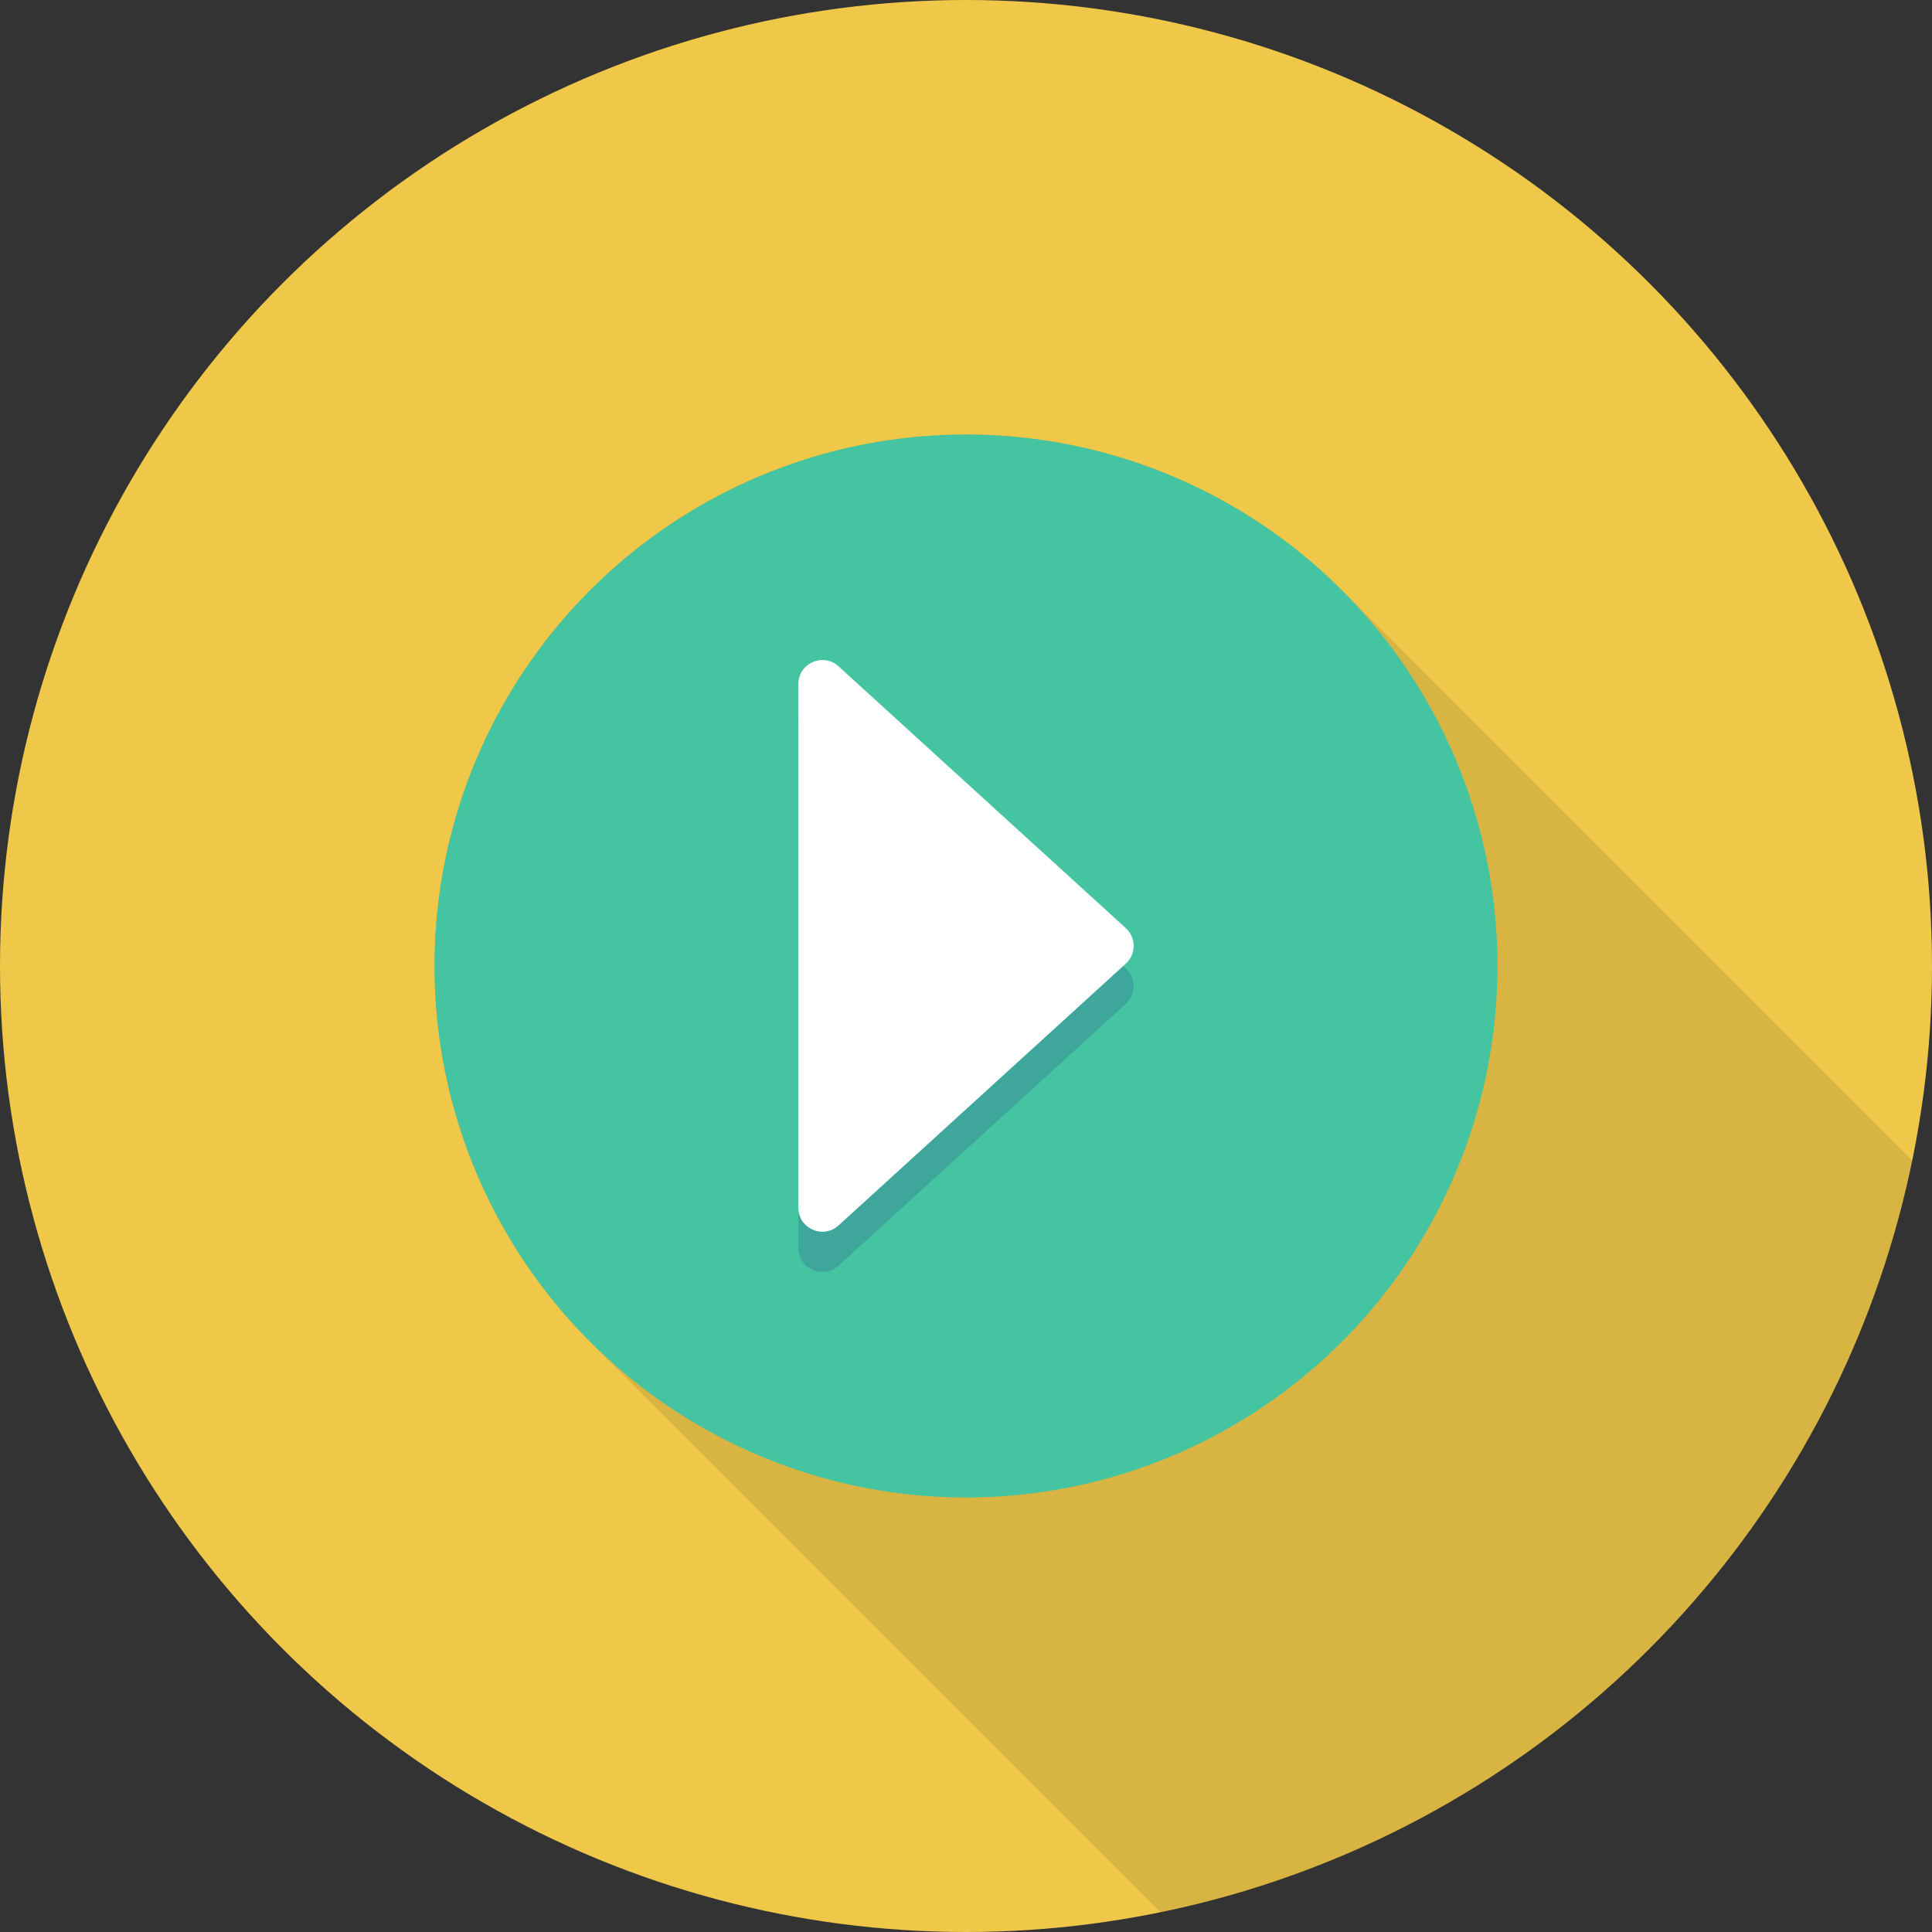 <?xml version="1.0" encoding="iso-8859-1"?>
<!-- Generator: Adobe Illustrator 19.0.0, SVG Export Plug-In . SVG Version: 6.00 Build 0)  -->
<svg xmlns="http://www.w3.org/2000/svg" xmlns:xlink="http://www.w3.org/1999/xlink" version="1.1" id="Capa_1" x="0px" y="0px" viewBox="0 0 384 384" style="enable-background:new 0 0 384 384;" xml:space="preserve">
<rect x="0" y="0" width="384" height="384" fill="#333333" stroke="none"/>
<circle style="fill:#EFC84A;" cx="192" cy="192" r="192"/>
<path style="opacity:0.1;enable-background:new    ;" d="M117.301,117.301c-41.267,41.267-41.266,108.13,0,149.397l113.399,113.4  c74.988-15.348,134.05-74.41,149.397-149.398L266.699,117.301C225.432,76.034,158.568,76.034,117.301,117.301z"/>
<circle style="fill:#44C4A1;" cx="192" cy="192" r="105.636"/>
<path style="fill:#3EA69B;" d="M158.677,143.964v104.073c0,4.148,4.926,6.323,7.991,3.529l57.096-52.036  c2.078-1.894,2.078-5.164,0-7.058l-57.096-52.037C163.602,137.64,158.677,139.816,158.677,143.964z"/>
<path style="fill:#FFFFFF;" d="M158.677,135.964v104.073c0,4.148,4.926,6.323,7.991,3.529l57.096-52.036  c2.078-1.894,2.078-5.164,0-7.058l-57.096-52.037C163.602,129.64,158.677,131.816,158.677,135.964z"/>
<g>
</g>
<g>
</g>
<g>
</g>
<g>
</g>
<g>
</g>
<g>
</g>
<g>
</g>
<g>
</g>
<g>
</g>
<g>
</g>
<g>
</g>
<g>
</g>
<g>
</g>
<g>
</g>
<g>
</g>
</svg>
